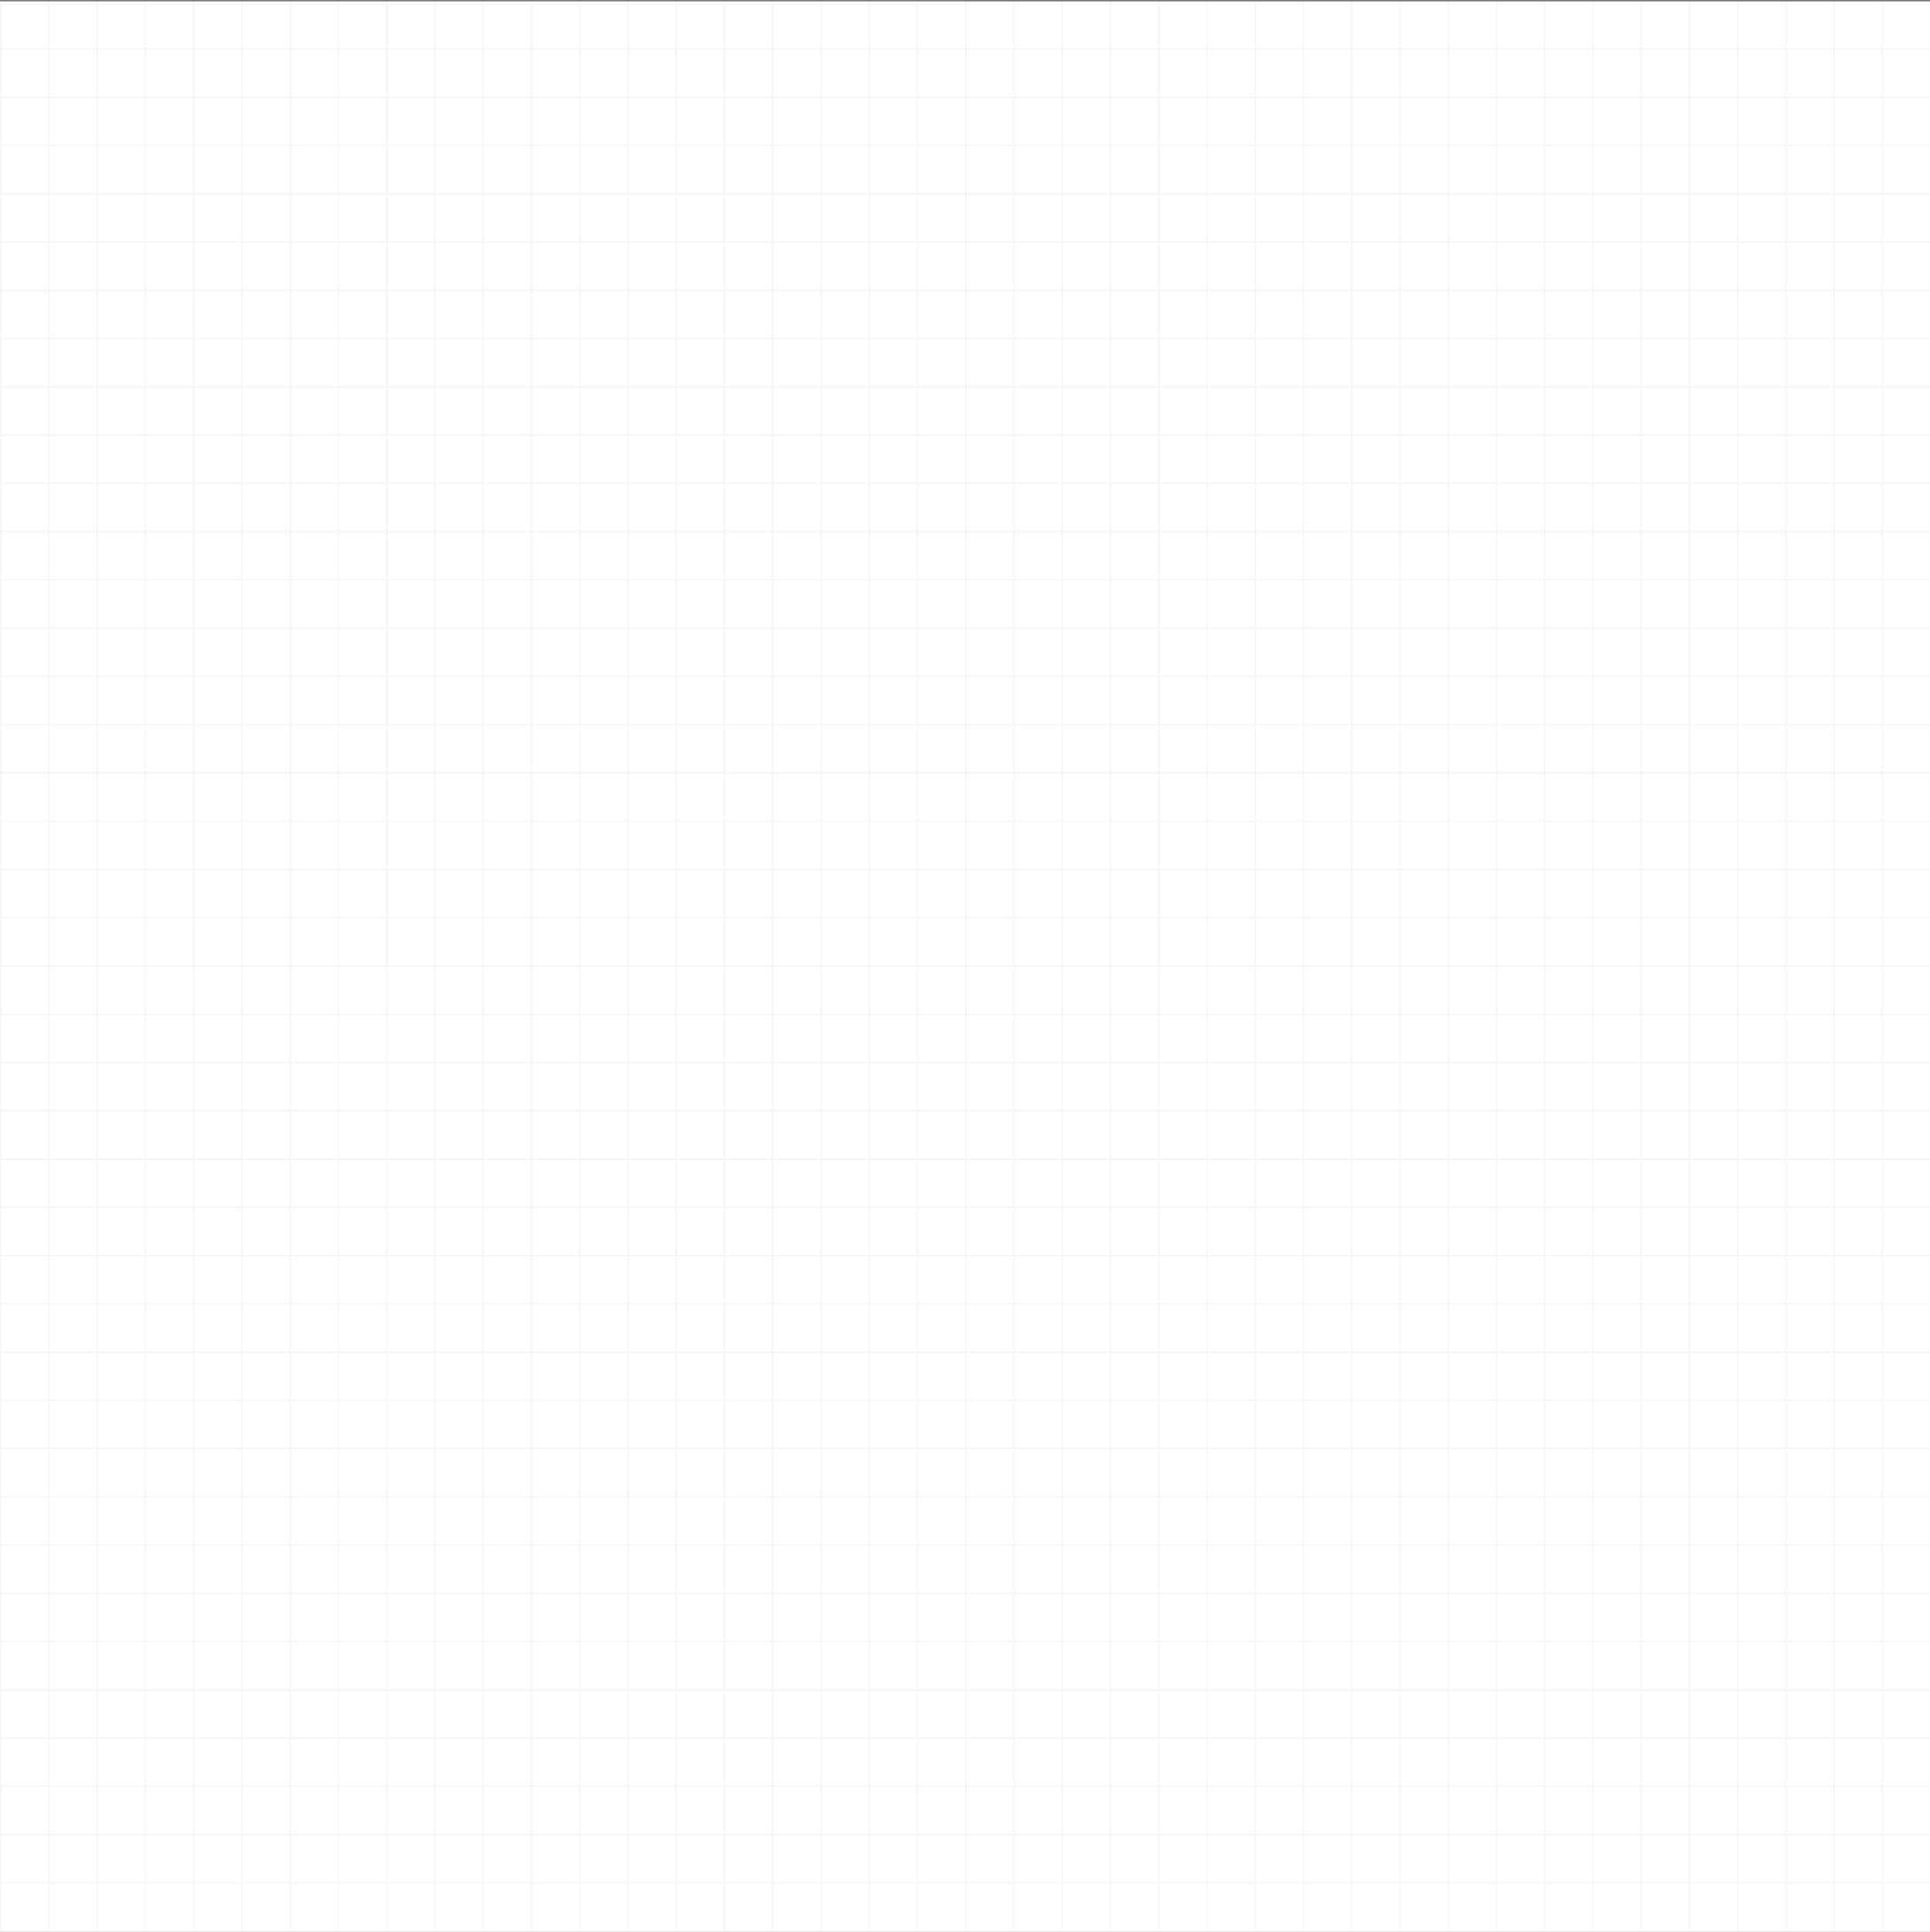 <svg width="4000" height="4003" viewBox="0 0 4000 4003" fill="none" xmlns="http://www.w3.org/2000/svg">
<rect x="0" y="0" width="4000" height="4003" fill="#808080" stroke="none"/>
<rect y="3" width="4000" height="4000" fill="white"/>
<g opacity="0.05">
<line x1="1.5" y1="3" x2="1.5" y2="2003" stroke="#292727" stroke-width="3"/>
<line x1="101.5" y1="3" x2="101.5" y2="2003" stroke="#292727" stroke-width="3"/>
<line x1="201.5" y1="3" x2="201.5" y2="2003" stroke="#292727" stroke-width="3"/>
<line x1="301.5" y1="3" x2="301.5" y2="2003" stroke="#292727" stroke-width="3"/>
<line x1="401.5" y1="3" x2="401.5" y2="2003" stroke="#292727" stroke-width="3"/>
<line x1="501.5" y1="3" x2="501.5" y2="2003" stroke="#292727" stroke-width="3"/>
<line x1="601.5" y1="3" x2="601.5" y2="2003" stroke="#292727" stroke-width="3"/>
<line x1="701.5" y1="3" x2="701.5" y2="2003" stroke="#292727" stroke-width="3"/>
<line x1="801.5" y1="3" x2="801.5" y2="2003" stroke="#292727" stroke-width="3"/>
<line x1="901.5" y1="3" x2="901.5" y2="2003" stroke="#292727" stroke-width="3"/>
<line x1="1001.5" y1="3" x2="1001.5" y2="2003" stroke="#292727" stroke-width="3"/>
<line x1="1101.5" y1="3" x2="1101.5" y2="2003" stroke="#292727" stroke-width="3"/>
<line x1="1201.5" y1="3" x2="1201.5" y2="2003" stroke="#292727" stroke-width="3"/>
<line x1="1301.5" y1="3" x2="1301.5" y2="2003" stroke="#292727" stroke-width="3"/>
<line x1="1401.5" y1="3" x2="1401.5" y2="2003" stroke="#292727" stroke-width="3"/>
<line x1="1501.5" y1="3" x2="1501.5" y2="2003" stroke="#292727" stroke-width="3"/>
<line x1="1601.5" y1="3" x2="1601.5" y2="2003" stroke="#292727" stroke-width="3"/>
<line x1="1701.5" y1="3" x2="1701.5" y2="2003" stroke="#292727" stroke-width="3"/>
<line x1="1801.5" y1="3" x2="1801.5" y2="2003" stroke="#292727" stroke-width="3"/>
<line x1="1901.5" y1="3" x2="1901.5" y2="2003" stroke="#292727" stroke-width="3"/>
<line x1="2001.5" y1="3" x2="2001.5" y2="2003" stroke="#292727" stroke-width="3"/>
<line y1="2001.5" x2="2000" y2="2001.5" stroke="#292727" stroke-width="3"/>
<line y1="1901.5" x2="2000" y2="1901.5" stroke="#292727" stroke-width="3"/>
<line y1="1801.5" x2="2000" y2="1801.5" stroke="#292727" stroke-width="3"/>
<line y1="1701.5" x2="2000" y2="1701.5" stroke="#292727" stroke-width="3"/>
<line y1="1601.5" x2="2000" y2="1601.5" stroke="#292727" stroke-width="3"/>
<line y1="1501.5" x2="2000" y2="1501.5" stroke="#292727" stroke-width="3"/>
<line y1="1401.5" x2="2000" y2="1401.5" stroke="#292727" stroke-width="3"/>
<line y1="1301.5" x2="2000" y2="1301.5" stroke="#292727" stroke-width="3"/>
<line y1="1201.5" x2="2000" y2="1201.5" stroke="#292727" stroke-width="3"/>
<line y1="1101.5" x2="2000" y2="1101.5" stroke="#292727" stroke-width="3"/>
<line y1="1001.5" x2="2000" y2="1001.5" stroke="#292727" stroke-width="3"/>
<line y1="901.5" x2="2000" y2="901.5" stroke="#292727" stroke-width="3"/>
<line y1="801.5" x2="2000" y2="801.5" stroke="#292727" stroke-width="3"/>
<line y1="701.5" x2="2000" y2="701.5" stroke="#292727" stroke-width="3"/>
<line y1="601.5" x2="2000" y2="601.5" stroke="#292727" stroke-width="3"/>
<line y1="501.5" x2="2000" y2="501.5" stroke="#292727" stroke-width="3"/>
<line y1="401.5" x2="2000" y2="401.5" stroke="#292727" stroke-width="3"/>
<line y1="301.5" x2="2000" y2="301.5" stroke="#292727" stroke-width="3"/>
<line y1="201.5" x2="2000" y2="201.5" stroke="#292727" stroke-width="3"/>
<line y1="101.5" x2="2000" y2="101.5" stroke="#292727" stroke-width="3"/>
</g>
<g opacity="0.05">
<line x1="2101.5" y1="3" x2="2101.5" y2="2003" stroke="#292727" stroke-width="3"/>
<line x1="2201.5" y1="3" x2="2201.5" y2="2003" stroke="#292727" stroke-width="3"/>
<line x1="2301.5" y1="3" x2="2301.5" y2="2003" stroke="#292727" stroke-width="3"/>
<line x1="2401.5" y1="3" x2="2401.5" y2="2003" stroke="#292727" stroke-width="3"/>
<line x1="2501.5" y1="3" x2="2501.5" y2="2003" stroke="#292727" stroke-width="3"/>
<line x1="2601.5" y1="3" x2="2601.5" y2="2003" stroke="#292727" stroke-width="3"/>
<line x1="2701.5" y1="3" x2="2701.5" y2="2003" stroke="#292727" stroke-width="3"/>
<line x1="2801.5" y1="3" x2="2801.5" y2="2003" stroke="#292727" stroke-width="3"/>
<line x1="2901.5" y1="3" x2="2901.5" y2="2003" stroke="#292727" stroke-width="3"/>
<line x1="3001.5" y1="3" x2="3001.5" y2="2003" stroke="#292727" stroke-width="3"/>
<line x1="3101.5" y1="3" x2="3101.5" y2="2003" stroke="#292727" stroke-width="3"/>
<line x1="3201.5" y1="3" x2="3201.5" y2="2003" stroke="#292727" stroke-width="3"/>
<line x1="3301.5" y1="3" x2="3301.5" y2="2003" stroke="#292727" stroke-width="3"/>
<line x1="3401.5" y1="3" x2="3401.5" y2="2003" stroke="#292727" stroke-width="3"/>
<line x1="3501.5" y1="3" x2="3501.5" y2="2003" stroke="#292727" stroke-width="3"/>
<line x1="3601.5" y1="3" x2="3601.5" y2="2003" stroke="#292727" stroke-width="3"/>
<line x1="3701.5" y1="3" x2="3701.5" y2="2003" stroke="#292727" stroke-width="3"/>
<line x1="3801.5" y1="3" x2="3801.5" y2="2003" stroke="#292727" stroke-width="3"/>
<line x1="3901.5" y1="3" x2="3901.5" y2="2003" stroke="#292727" stroke-width="3"/>
<line x1="2000" y1="2001.5" x2="4000" y2="2001.5" stroke="#292727" stroke-width="3"/>
<line x1="2000" y1="1901.5" x2="4000" y2="1901.5" stroke="#292727" stroke-width="3"/>
<line x1="2000" y1="1801.5" x2="4000" y2="1801.5" stroke="#292727" stroke-width="3"/>
<line x1="2000" y1="1701.5" x2="4000" y2="1701.5" stroke="#292727" stroke-width="3"/>
<line x1="2000" y1="1601.5" x2="4000" y2="1601.5" stroke="#292727" stroke-width="3"/>
<line x1="2000" y1="1501.5" x2="4000" y2="1501.5" stroke="#292727" stroke-width="3"/>
<line x1="2000" y1="1401.5" x2="4000" y2="1401.5" stroke="#292727" stroke-width="3"/>
<line x1="2000" y1="1301.5" x2="4000" y2="1301.5" stroke="#292727" stroke-width="3"/>
<line x1="2000" y1="1201.5" x2="4000" y2="1201.5" stroke="#292727" stroke-width="3"/>
<line x1="2000" y1="1101.5" x2="4000" y2="1101.5" stroke="#292727" stroke-width="3"/>
<line x1="2000" y1="1001.5" x2="4000" y2="1001.5" stroke="#292727" stroke-width="3"/>
<line x1="2000" y1="901.5" x2="4000" y2="901.5" stroke="#292727" stroke-width="3"/>
<line x1="2000" y1="801.5" x2="4000" y2="801.5" stroke="#292727" stroke-width="3"/>
<line x1="2000" y1="701.5" x2="4000" y2="701.5" stroke="#292727" stroke-width="3"/>
<line x1="2000" y1="601.5" x2="4000" y2="601.5" stroke="#292727" stroke-width="3"/>
<line x1="2000" y1="501.5" x2="4000" y2="501.5" stroke="#292727" stroke-width="3"/>
<line x1="2000" y1="401.5" x2="4000" y2="401.5" stroke="#292727" stroke-width="3"/>
<line x1="2000" y1="301.5" x2="4000" y2="301.5" stroke="#292727" stroke-width="3"/>
<line x1="2000" y1="201.5" x2="4000" y2="201.5" stroke="#292727" stroke-width="3"/>
<line x1="2000" y1="101.5" x2="4000" y2="101.5" stroke="#292727" stroke-width="3"/>
<line x1="2000" y1="1.5" x2="4000" y2="1.5" stroke="#292727" stroke-width="3"/>
</g>
<g opacity="0.05">
<line x1="1.5" y1="2003" x2="1.5" y2="4003" stroke="#292727" stroke-width="3"/>
<line x1="101.5" y1="2003" x2="101.5" y2="4003" stroke="#292727" stroke-width="3"/>
<line x1="201.5" y1="2003" x2="201.5" y2="4003" stroke="#292727" stroke-width="3"/>
<line x1="301.5" y1="2003" x2="301.5" y2="4003" stroke="#292727" stroke-width="3"/>
<line x1="401.5" y1="2003" x2="401.5" y2="4003" stroke="#292727" stroke-width="3"/>
<line x1="501.5" y1="2003" x2="501.5" y2="4003" stroke="#292727" stroke-width="3"/>
<line x1="601.5" y1="2003" x2="601.5" y2="4003" stroke="#292727" stroke-width="3"/>
<line x1="701.5" y1="2003" x2="701.5" y2="4003" stroke="#292727" stroke-width="3"/>
<line x1="801.5" y1="2003" x2="801.5" y2="4003" stroke="#292727" stroke-width="3"/>
<line x1="901.5" y1="2003" x2="901.5" y2="4003" stroke="#292727" stroke-width="3"/>
<line x1="1001.5" y1="2003" x2="1001.5" y2="4003" stroke="#292727" stroke-width="3"/>
<line x1="1101.5" y1="2003" x2="1101.5" y2="4003" stroke="#292727" stroke-width="3"/>
<line x1="1201.5" y1="2003" x2="1201.5" y2="4003" stroke="#292727" stroke-width="3"/>
<line x1="1301.5" y1="2003" x2="1301.5" y2="4003" stroke="#292727" stroke-width="3"/>
<line x1="1401.5" y1="2003" x2="1401.5" y2="4003" stroke="#292727" stroke-width="3"/>
<line x1="1501.5" y1="2003" x2="1501.5" y2="4003" stroke="#292727" stroke-width="3"/>
<line x1="1601.5" y1="2003" x2="1601.5" y2="4003" stroke="#292727" stroke-width="3"/>
<line x1="1701.5" y1="2003" x2="1701.5" y2="4003" stroke="#292727" stroke-width="3"/>
<line x1="1801.5" y1="2003" x2="1801.5" y2="4003" stroke="#292727" stroke-width="3"/>
<line x1="1901.5" y1="2003" x2="1901.5" y2="4003" stroke="#292727" stroke-width="3"/>
<line y1="4001.5" x2="2000" y2="4001.5" stroke="#292727" stroke-width="3"/>
<line y1="3901.5" x2="2000" y2="3901.5" stroke="#292727" stroke-width="3"/>
<line y1="3801.5" x2="2000" y2="3801.5" stroke="#292727" stroke-width="3"/>
<line y1="3701.5" x2="2000" y2="3701.5" stroke="#292727" stroke-width="3"/>
<line y1="3601.5" x2="2000" y2="3601.5" stroke="#292727" stroke-width="3"/>
<line y1="3501.5" x2="2000" y2="3501.5" stroke="#292727" stroke-width="3"/>
<line y1="3401.5" x2="2000" y2="3401.5" stroke="#292727" stroke-width="3"/>
<line y1="3301.5" x2="2000" y2="3301.5" stroke="#292727" stroke-width="3"/>
<line y1="3201.5" x2="2000" y2="3201.5" stroke="#292727" stroke-width="3"/>
<line y1="3101.5" x2="2000" y2="3101.5" stroke="#292727" stroke-width="3"/>
<line y1="3001.5" x2="2000" y2="3001.5" stroke="#292727" stroke-width="3"/>
<line y1="2901.5" x2="2000" y2="2901.5" stroke="#292727" stroke-width="3"/>
<line y1="2801.5" x2="2000" y2="2801.5" stroke="#292727" stroke-width="3"/>
<line y1="2701.5" x2="2000" y2="2701.5" stroke="#292727" stroke-width="3"/>
<line y1="2601.5" x2="2000" y2="2601.5" stroke="#292727" stroke-width="3"/>
<line y1="2501.5" x2="2000" y2="2501.5" stroke="#292727" stroke-width="3"/>
<line y1="2401.5" x2="2000" y2="2401.5" stroke="#292727" stroke-width="3"/>
<line y1="2301.5" x2="2000" y2="2301.5" stroke="#292727" stroke-width="3"/>
<line y1="2201.5" x2="2000" y2="2201.5" stroke="#292727" stroke-width="3"/>
<line y1="2101.5" x2="2000" y2="2101.5" stroke="#292727" stroke-width="3"/>
</g>
<g opacity="0.05">
<line x1="2001.5" y1="2003" x2="2001.5" y2="4003" stroke="#292727" stroke-width="3"/>
<line x1="2101.5" y1="2003" x2="2101.5" y2="4003" stroke="#292727" stroke-width="3"/>
<line x1="2201.5" y1="2003" x2="2201.5" y2="4003" stroke="#292727" stroke-width="3"/>
<line x1="2301.5" y1="2003" x2="2301.5" y2="4003" stroke="#292727" stroke-width="3"/>
<line x1="2401.5" y1="2003" x2="2401.5" y2="4003" stroke="#292727" stroke-width="3"/>
<line x1="2501.5" y1="2003" x2="2501.5" y2="4003" stroke="#292727" stroke-width="3"/>
<line x1="2601.5" y1="2003" x2="2601.5" y2="4003" stroke="#292727" stroke-width="3"/>
<line x1="2701.5" y1="2003" x2="2701.5" y2="4003" stroke="#292727" stroke-width="3"/>
<line x1="2801.5" y1="2003" x2="2801.5" y2="4003" stroke="#292727" stroke-width="3"/>
<line x1="2901.5" y1="2003" x2="2901.5" y2="4003" stroke="#292727" stroke-width="3"/>
<line x1="3001.5" y1="2003" x2="3001.5" y2="4003" stroke="#292727" stroke-width="3"/>
<line x1="3101.5" y1="2003" x2="3101.5" y2="4003" stroke="#292727" stroke-width="3"/>
<line x1="3201.5" y1="2003" x2="3201.5" y2="4003" stroke="#292727" stroke-width="3"/>
<line x1="3301.5" y1="2003" x2="3301.5" y2="4003" stroke="#292727" stroke-width="3"/>
<line x1="3401.5" y1="2003" x2="3401.5" y2="4003" stroke="#292727" stroke-width="3"/>
<line x1="3501.5" y1="2003" x2="3501.5" y2="4003" stroke="#292727" stroke-width="3"/>
<line x1="3601.5" y1="2003" x2="3601.5" y2="4003" stroke="#292727" stroke-width="3"/>
<line x1="3701.5" y1="2003" x2="3701.5" y2="4003" stroke="#292727" stroke-width="3"/>
<line x1="3801.5" y1="2003" x2="3801.5" y2="4003" stroke="#292727" stroke-width="3"/>
<line x1="3901.5" y1="2003" x2="3901.5" y2="4003" stroke="#292727" stroke-width="3"/>
<line x1="2000" y1="4001.5" x2="4000" y2="4001.5" stroke="#292727" stroke-width="3"/>
<line x1="2000" y1="3901.5" x2="4000" y2="3901.5" stroke="#292727" stroke-width="3"/>
<line x1="2000" y1="3801.5" x2="4000" y2="3801.5" stroke="#292727" stroke-width="3"/>
<line x1="2000" y1="3701.5" x2="4000" y2="3701.5" stroke="#292727" stroke-width="3"/>
<line x1="2000" y1="3601.5" x2="4000" y2="3601.5" stroke="#292727" stroke-width="3"/>
<line x1="2000" y1="3501.5" x2="4000" y2="3501.5" stroke="#292727" stroke-width="3"/>
<line x1="2000" y1="3401.5" x2="4000" y2="3401.5" stroke="#292727" stroke-width="3"/>
<line x1="2000" y1="3301.5" x2="4000" y2="3301.5" stroke="#292727" stroke-width="3"/>
<line x1="2000" y1="3201.5" x2="4000" y2="3201.5" stroke="#292727" stroke-width="3"/>
<line x1="2000" y1="3101.5" x2="4000" y2="3101.5" stroke="#292727" stroke-width="3"/>
<line x1="2000" y1="3001.5" x2="4000" y2="3001.5" stroke="#292727" stroke-width="3"/>
<line x1="2000" y1="2901.5" x2="4000" y2="2901.5" stroke="#292727" stroke-width="3"/>
<line x1="2000" y1="2801.5" x2="4000" y2="2801.5" stroke="#292727" stroke-width="3"/>
<line x1="2000" y1="2701.5" x2="4000" y2="2701.5" stroke="#292727" stroke-width="3"/>
<line x1="2000" y1="2601.5" x2="4000" y2="2601.5" stroke="#292727" stroke-width="3"/>
<line x1="2000" y1="2501.5" x2="4000" y2="2501.5" stroke="#292727" stroke-width="3"/>
<line x1="2000" y1="2401.5" x2="4000" y2="2401.5" stroke="#292727" stroke-width="3"/>
<line x1="2000" y1="2301.5" x2="4000" y2="2301.5" stroke="#292727" stroke-width="3"/>
<line x1="2000" y1="2201.5" x2="4000" y2="2201.5" stroke="#292727" stroke-width="3"/>
<line x1="2000" y1="2101.5" x2="4000" y2="2101.5" stroke="#292727" stroke-width="3"/>
</g>
</svg>
